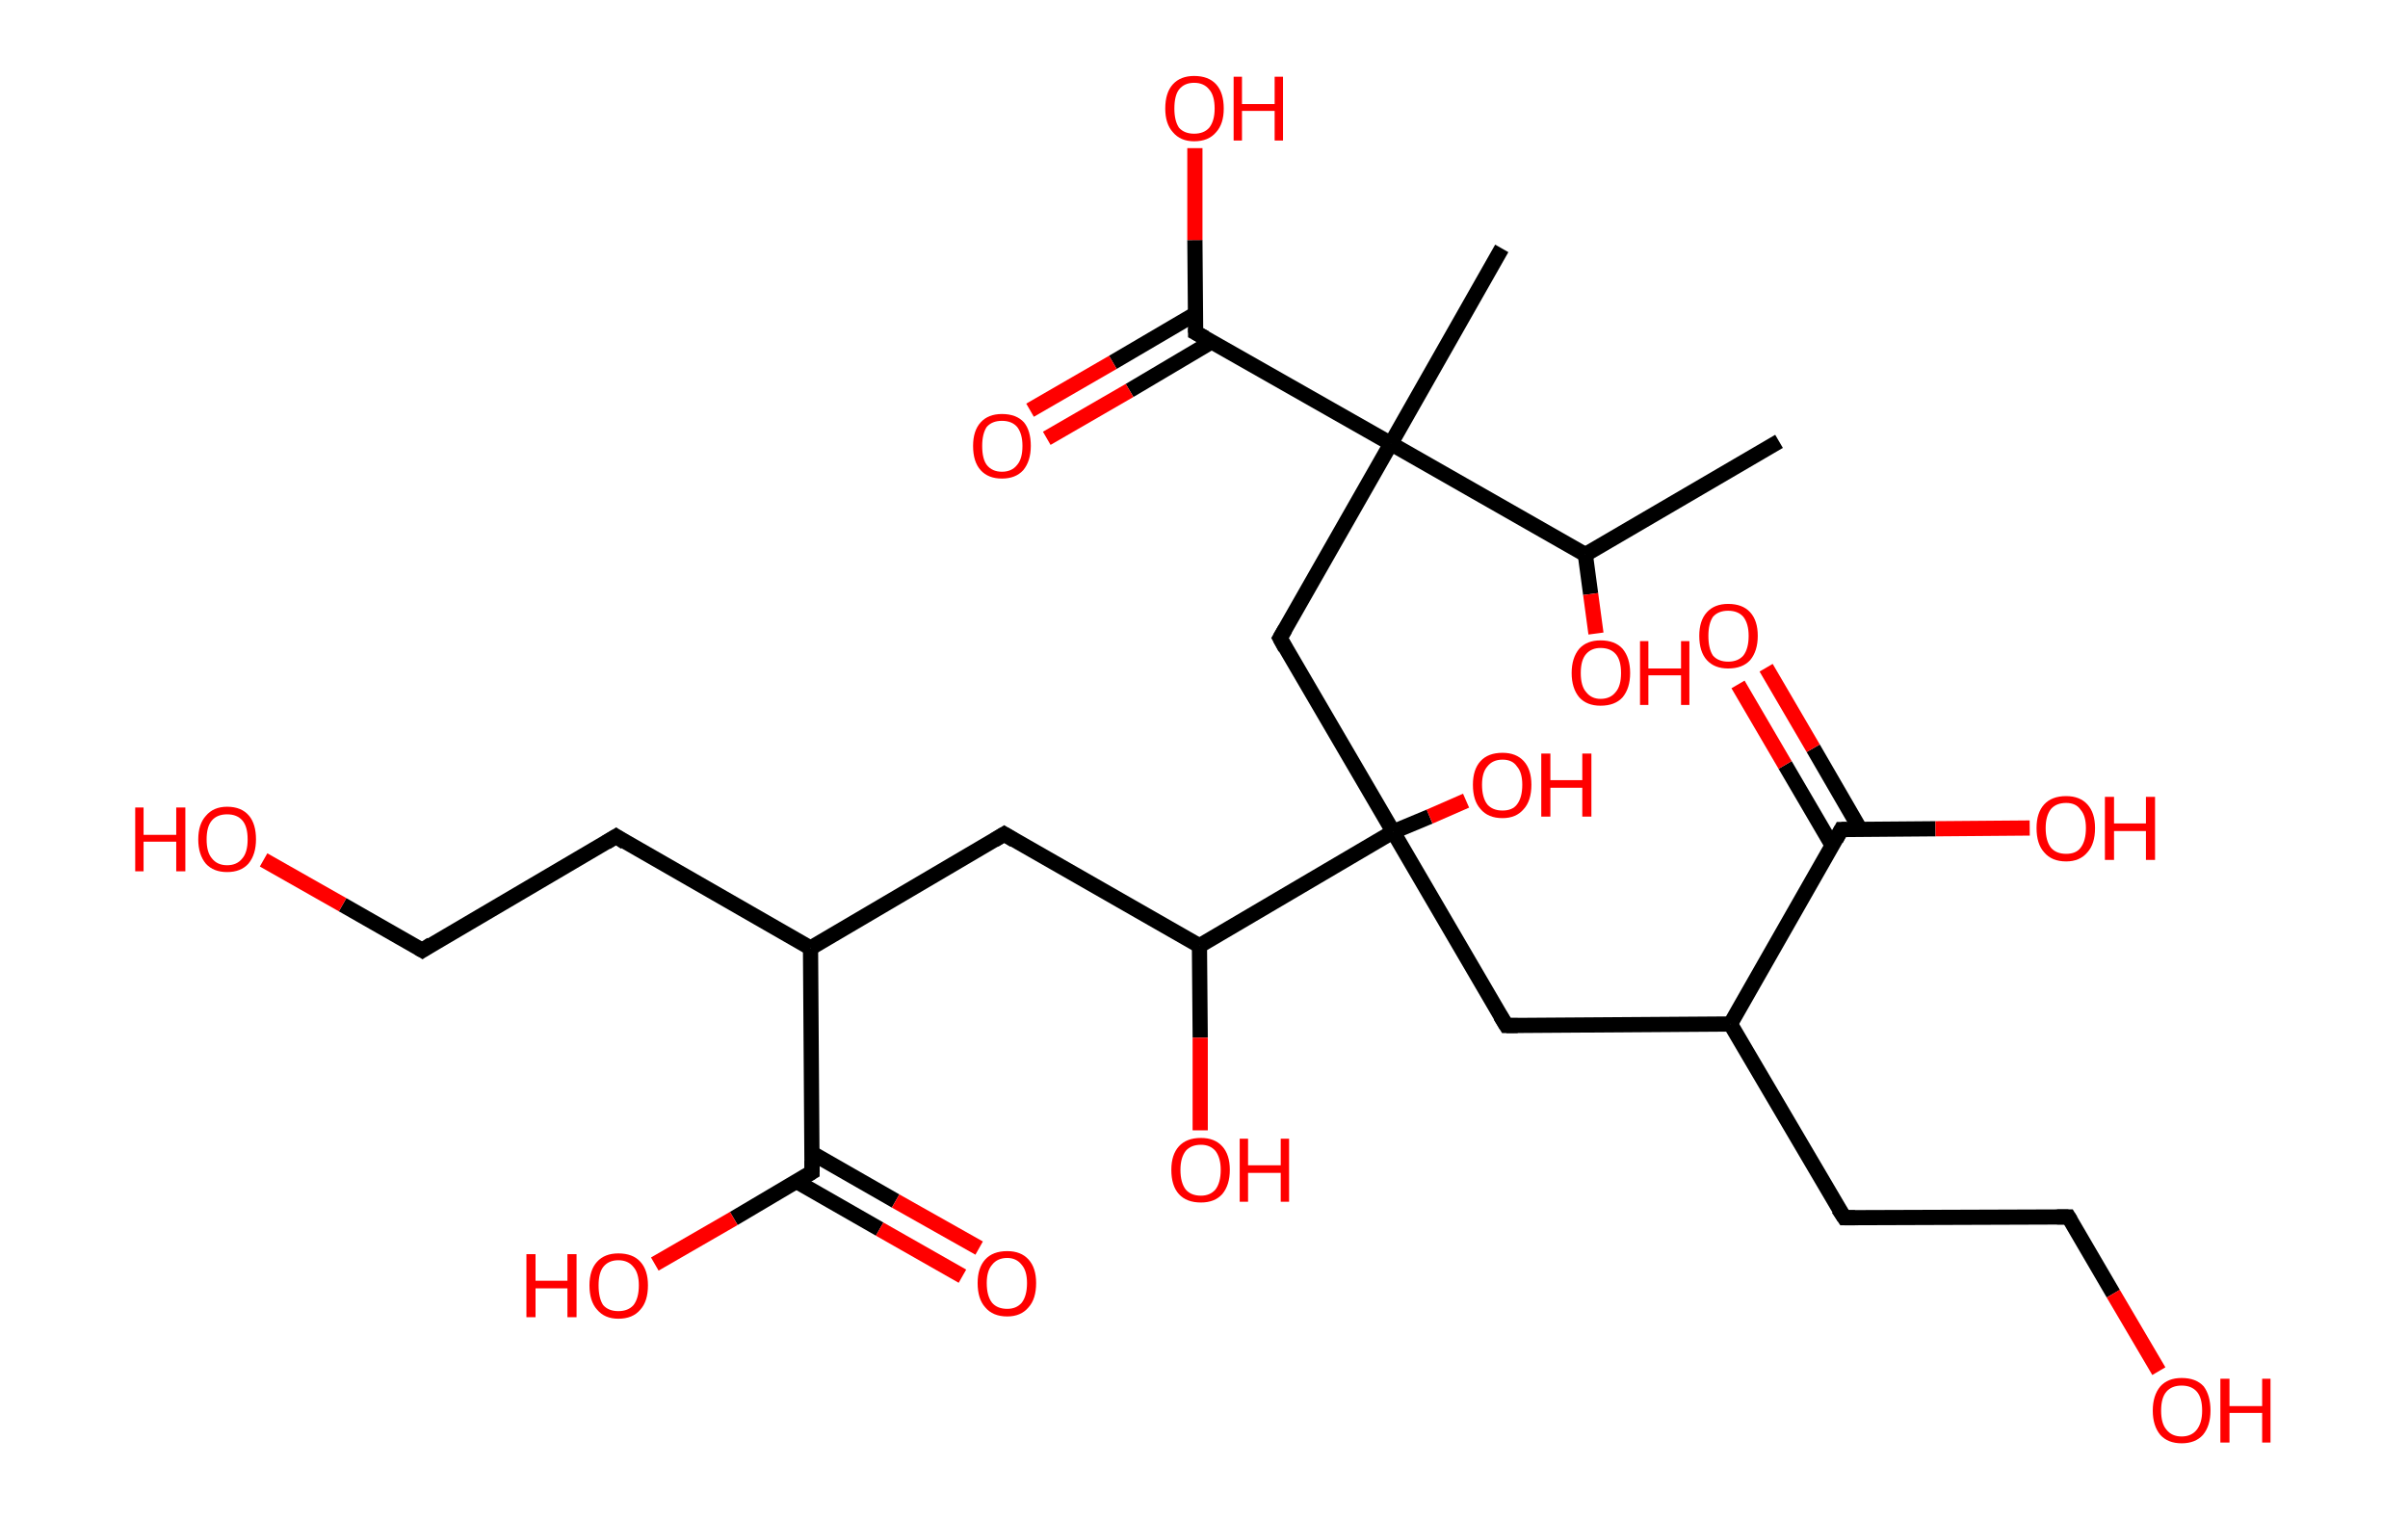 <?xml version='1.0' encoding='ASCII' standalone='yes'?>
<svg xmlns="http://www.w3.org/2000/svg" xmlns:rdkit="http://www.rdkit.org/xml" xmlns:xlink="http://www.w3.org/1999/xlink" version="1.1" baseProfile="full" xml:space="preserve" width="317px" height="200px" viewBox="0 0 317 200">
<!-- END OF HEADER -->
<rect style="opacity:1.0;fill:#FFFFFF;stroke:none" width="317.0" height="200.0" x="0.0" y="0.0"> </rect>
<path class="bond-0 atom-0 atom-1" d="M 234.2,58.1 L 208.7,73.0" style="fill:none;fill-rule:evenodd;stroke:#000000;stroke-width:2.0px;stroke-linecap:butt;stroke-linejoin:miter;stroke-opacity:1"/>
<path class="bond-1 atom-1 atom-2" d="M 208.7,73.0 L 209.4,78.2" style="fill:none;fill-rule:evenodd;stroke:#000000;stroke-width:2.0px;stroke-linecap:butt;stroke-linejoin:miter;stroke-opacity:1"/>
<path class="bond-1 atom-1 atom-2" d="M 209.4,78.2 L 210.1,83.4" style="fill:none;fill-rule:evenodd;stroke:#FF0000;stroke-width:2.0px;stroke-linecap:butt;stroke-linejoin:miter;stroke-opacity:1"/>
<path class="bond-2 atom-1 atom-3" d="M 208.7,73.0 L 183.1,58.4" style="fill:none;fill-rule:evenodd;stroke:#000000;stroke-width:2.0px;stroke-linecap:butt;stroke-linejoin:miter;stroke-opacity:1"/>
<path class="bond-3 atom-3 atom-4" d="M 183.1,58.4 L 197.7,32.7" style="fill:none;fill-rule:evenodd;stroke:#000000;stroke-width:2.0px;stroke-linecap:butt;stroke-linejoin:miter;stroke-opacity:1"/>
<path class="bond-4 atom-3 atom-5" d="M 183.1,58.4 L 168.5,84.0" style="fill:none;fill-rule:evenodd;stroke:#000000;stroke-width:2.0px;stroke-linecap:butt;stroke-linejoin:miter;stroke-opacity:1"/>
<path class="bond-5 atom-5 atom-6" d="M 168.5,84.0 L 183.4,109.5" style="fill:none;fill-rule:evenodd;stroke:#000000;stroke-width:2.0px;stroke-linecap:butt;stroke-linejoin:miter;stroke-opacity:1"/>
<path class="bond-6 atom-6 atom-7" d="M 183.4,109.5 L 188.2,107.5" style="fill:none;fill-rule:evenodd;stroke:#000000;stroke-width:2.0px;stroke-linecap:butt;stroke-linejoin:miter;stroke-opacity:1"/>
<path class="bond-6 atom-6 atom-7" d="M 188.2,107.5 L 193.0,105.4" style="fill:none;fill-rule:evenodd;stroke:#FF0000;stroke-width:2.0px;stroke-linecap:butt;stroke-linejoin:miter;stroke-opacity:1"/>
<path class="bond-7 atom-6 atom-8" d="M 183.4,109.5 L 198.3,135.0" style="fill:none;fill-rule:evenodd;stroke:#000000;stroke-width:2.0px;stroke-linecap:butt;stroke-linejoin:miter;stroke-opacity:1"/>
<path class="bond-8 atom-8 atom-9" d="M 198.3,135.0 L 227.8,134.8" style="fill:none;fill-rule:evenodd;stroke:#000000;stroke-width:2.0px;stroke-linecap:butt;stroke-linejoin:miter;stroke-opacity:1"/>
<path class="bond-9 atom-9 atom-10" d="M 227.8,134.8 L 242.8,160.3" style="fill:none;fill-rule:evenodd;stroke:#000000;stroke-width:2.0px;stroke-linecap:butt;stroke-linejoin:miter;stroke-opacity:1"/>
<path class="bond-10 atom-10 atom-11" d="M 242.8,160.3 L 272.3,160.2" style="fill:none;fill-rule:evenodd;stroke:#000000;stroke-width:2.0px;stroke-linecap:butt;stroke-linejoin:miter;stroke-opacity:1"/>
<path class="bond-11 atom-11 atom-12" d="M 272.3,160.2 L 278.2,170.3" style="fill:none;fill-rule:evenodd;stroke:#000000;stroke-width:2.0px;stroke-linecap:butt;stroke-linejoin:miter;stroke-opacity:1"/>
<path class="bond-11 atom-11 atom-12" d="M 278.2,170.3 L 284.2,180.5" style="fill:none;fill-rule:evenodd;stroke:#FF0000;stroke-width:2.0px;stroke-linecap:butt;stroke-linejoin:miter;stroke-opacity:1"/>
<path class="bond-12 atom-9 atom-13" d="M 227.8,134.8 L 242.4,109.2" style="fill:none;fill-rule:evenodd;stroke:#000000;stroke-width:2.0px;stroke-linecap:butt;stroke-linejoin:miter;stroke-opacity:1"/>
<path class="bond-13 atom-13 atom-14" d="M 244.9,109.2 L 238.7,98.5" style="fill:none;fill-rule:evenodd;stroke:#000000;stroke-width:2.0px;stroke-linecap:butt;stroke-linejoin:miter;stroke-opacity:1"/>
<path class="bond-13 atom-13 atom-14" d="M 238.7,98.5 L 232.5,87.9" style="fill:none;fill-rule:evenodd;stroke:#FF0000;stroke-width:2.0px;stroke-linecap:butt;stroke-linejoin:miter;stroke-opacity:1"/>
<path class="bond-13 atom-13 atom-14" d="M 241.2,111.3 L 235.0,100.7" style="fill:none;fill-rule:evenodd;stroke:#000000;stroke-width:2.0px;stroke-linecap:butt;stroke-linejoin:miter;stroke-opacity:1"/>
<path class="bond-13 atom-13 atom-14" d="M 235.0,100.7 L 228.8,90.1" style="fill:none;fill-rule:evenodd;stroke:#FF0000;stroke-width:2.0px;stroke-linecap:butt;stroke-linejoin:miter;stroke-opacity:1"/>
<path class="bond-14 atom-13 atom-15" d="M 242.4,109.2 L 254.8,109.1" style="fill:none;fill-rule:evenodd;stroke:#000000;stroke-width:2.0px;stroke-linecap:butt;stroke-linejoin:miter;stroke-opacity:1"/>
<path class="bond-14 atom-13 atom-15" d="M 254.8,109.1 L 267.2,109.0" style="fill:none;fill-rule:evenodd;stroke:#FF0000;stroke-width:2.0px;stroke-linecap:butt;stroke-linejoin:miter;stroke-opacity:1"/>
<path class="bond-15 atom-6 atom-16" d="M 183.4,109.5 L 157.9,124.5" style="fill:none;fill-rule:evenodd;stroke:#000000;stroke-width:2.0px;stroke-linecap:butt;stroke-linejoin:miter;stroke-opacity:1"/>
<path class="bond-16 atom-16 atom-17" d="M 157.9,124.5 L 158.0,136.6" style="fill:none;fill-rule:evenodd;stroke:#000000;stroke-width:2.0px;stroke-linecap:butt;stroke-linejoin:miter;stroke-opacity:1"/>
<path class="bond-16 atom-16 atom-17" d="M 158.0,136.6 L 158.0,148.8" style="fill:none;fill-rule:evenodd;stroke:#FF0000;stroke-width:2.0px;stroke-linecap:butt;stroke-linejoin:miter;stroke-opacity:1"/>
<path class="bond-17 atom-16 atom-18" d="M 157.9,124.5 L 132.2,109.8" style="fill:none;fill-rule:evenodd;stroke:#000000;stroke-width:2.0px;stroke-linecap:butt;stroke-linejoin:miter;stroke-opacity:1"/>
<path class="bond-18 atom-18 atom-19" d="M 132.2,109.8 L 106.7,124.8" style="fill:none;fill-rule:evenodd;stroke:#000000;stroke-width:2.0px;stroke-linecap:butt;stroke-linejoin:miter;stroke-opacity:1"/>
<path class="bond-19 atom-19 atom-20" d="M 106.7,124.8 L 81.1,110.1" style="fill:none;fill-rule:evenodd;stroke:#000000;stroke-width:2.0px;stroke-linecap:butt;stroke-linejoin:miter;stroke-opacity:1"/>
<path class="bond-20 atom-20 atom-21" d="M 81.1,110.1 L 55.6,125.1" style="fill:none;fill-rule:evenodd;stroke:#000000;stroke-width:2.0px;stroke-linecap:butt;stroke-linejoin:miter;stroke-opacity:1"/>
<path class="bond-21 atom-21 atom-22" d="M 55.6,125.1 L 45.1,119.1" style="fill:none;fill-rule:evenodd;stroke:#000000;stroke-width:2.0px;stroke-linecap:butt;stroke-linejoin:miter;stroke-opacity:1"/>
<path class="bond-21 atom-21 atom-22" d="M 45.1,119.1 L 34.7,113.2" style="fill:none;fill-rule:evenodd;stroke:#FF0000;stroke-width:2.0px;stroke-linecap:butt;stroke-linejoin:miter;stroke-opacity:1"/>
<path class="bond-22 atom-19 atom-23" d="M 106.7,124.8 L 106.9,154.3" style="fill:none;fill-rule:evenodd;stroke:#000000;stroke-width:2.0px;stroke-linecap:butt;stroke-linejoin:miter;stroke-opacity:1"/>
<path class="bond-23 atom-23 atom-24" d="M 104.8,155.5 L 115.8,161.8" style="fill:none;fill-rule:evenodd;stroke:#000000;stroke-width:2.0px;stroke-linecap:butt;stroke-linejoin:miter;stroke-opacity:1"/>
<path class="bond-23 atom-23 atom-24" d="M 115.8,161.8 L 126.7,168.0" style="fill:none;fill-rule:evenodd;stroke:#FF0000;stroke-width:2.0px;stroke-linecap:butt;stroke-linejoin:miter;stroke-opacity:1"/>
<path class="bond-23 atom-23 atom-24" d="M 106.9,151.8 L 117.9,158.1" style="fill:none;fill-rule:evenodd;stroke:#000000;stroke-width:2.0px;stroke-linecap:butt;stroke-linejoin:miter;stroke-opacity:1"/>
<path class="bond-23 atom-23 atom-24" d="M 117.9,158.1 L 128.9,164.3" style="fill:none;fill-rule:evenodd;stroke:#FF0000;stroke-width:2.0px;stroke-linecap:butt;stroke-linejoin:miter;stroke-opacity:1"/>
<path class="bond-24 atom-23 atom-25" d="M 106.9,154.3 L 96.6,160.4" style="fill:none;fill-rule:evenodd;stroke:#000000;stroke-width:2.0px;stroke-linecap:butt;stroke-linejoin:miter;stroke-opacity:1"/>
<path class="bond-24 atom-23 atom-25" d="M 96.6,160.4 L 86.2,166.4" style="fill:none;fill-rule:evenodd;stroke:#FF0000;stroke-width:2.0px;stroke-linecap:butt;stroke-linejoin:miter;stroke-opacity:1"/>
<path class="bond-25 atom-3 atom-26" d="M 183.1,58.4 L 157.4,43.8" style="fill:none;fill-rule:evenodd;stroke:#000000;stroke-width:2.0px;stroke-linecap:butt;stroke-linejoin:miter;stroke-opacity:1"/>
<path class="bond-26 atom-26 atom-27" d="M 157.4,41.3 L 146.5,47.7" style="fill:none;fill-rule:evenodd;stroke:#000000;stroke-width:2.0px;stroke-linecap:butt;stroke-linejoin:miter;stroke-opacity:1"/>
<path class="bond-26 atom-26 atom-27" d="M 146.5,47.7 L 135.6,54.0" style="fill:none;fill-rule:evenodd;stroke:#FF0000;stroke-width:2.0px;stroke-linecap:butt;stroke-linejoin:miter;stroke-opacity:1"/>
<path class="bond-26 atom-26 atom-27" d="M 159.5,45.0 L 148.7,51.4" style="fill:none;fill-rule:evenodd;stroke:#000000;stroke-width:2.0px;stroke-linecap:butt;stroke-linejoin:miter;stroke-opacity:1"/>
<path class="bond-26 atom-26 atom-27" d="M 148.7,51.4 L 137.8,57.7" style="fill:none;fill-rule:evenodd;stroke:#FF0000;stroke-width:2.0px;stroke-linecap:butt;stroke-linejoin:miter;stroke-opacity:1"/>
<path class="bond-27 atom-26 atom-28" d="M 157.4,43.8 L 157.3,31.6" style="fill:none;fill-rule:evenodd;stroke:#000000;stroke-width:2.0px;stroke-linecap:butt;stroke-linejoin:miter;stroke-opacity:1"/>
<path class="bond-27 atom-26 atom-28" d="M 157.3,31.6 L 157.3,19.5" style="fill:none;fill-rule:evenodd;stroke:#FF0000;stroke-width:2.0px;stroke-linecap:butt;stroke-linejoin:miter;stroke-opacity:1"/>
<path d="M 169.2,82.8 L 168.5,84.0 L 169.2,85.3" style="fill:none;stroke:#000000;stroke-width:2.0px;stroke-linecap:butt;stroke-linejoin:miter;stroke-opacity:1;"/>
<path d="M 197.5,133.7 L 198.3,135.0 L 199.8,135.0" style="fill:none;stroke:#000000;stroke-width:2.0px;stroke-linecap:butt;stroke-linejoin:miter;stroke-opacity:1;"/>
<path d="M 242.0,159.1 L 242.8,160.3 L 244.2,160.3" style="fill:none;stroke:#000000;stroke-width:2.0px;stroke-linecap:butt;stroke-linejoin:miter;stroke-opacity:1;"/>
<path d="M 270.8,160.2 L 272.3,160.2 L 272.6,160.7" style="fill:none;stroke:#000000;stroke-width:2.0px;stroke-linecap:butt;stroke-linejoin:miter;stroke-opacity:1;"/>
<path d="M 241.7,110.5 L 242.4,109.2 L 243.1,109.2" style="fill:none;stroke:#000000;stroke-width:2.0px;stroke-linecap:butt;stroke-linejoin:miter;stroke-opacity:1;"/>
<path d="M 133.5,110.6 L 132.2,109.8 L 130.9,110.6" style="fill:none;stroke:#000000;stroke-width:2.0px;stroke-linecap:butt;stroke-linejoin:miter;stroke-opacity:1;"/>
<path d="M 82.3,110.9 L 81.1,110.1 L 79.8,110.9" style="fill:none;stroke:#000000;stroke-width:2.0px;stroke-linecap:butt;stroke-linejoin:miter;stroke-opacity:1;"/>
<path d="M 56.8,124.3 L 55.6,125.1 L 55.1,124.8" style="fill:none;stroke:#000000;stroke-width:2.0px;stroke-linecap:butt;stroke-linejoin:miter;stroke-opacity:1;"/>
<path d="M 106.9,152.8 L 106.9,154.3 L 106.4,154.6" style="fill:none;stroke:#000000;stroke-width:2.0px;stroke-linecap:butt;stroke-linejoin:miter;stroke-opacity:1;"/>
<path d="M 158.7,44.5 L 157.4,43.8 L 157.4,43.2" style="fill:none;stroke:#000000;stroke-width:2.0px;stroke-linecap:butt;stroke-linejoin:miter;stroke-opacity:1;"/>
<path class="atom-2" d="M 206.9 88.6 Q 206.9 86.6, 207.9 85.4 Q 208.9 84.3, 210.7 84.3 Q 212.6 84.3, 213.6 85.4 Q 214.6 86.6, 214.6 88.6 Q 214.6 90.6, 213.6 91.8 Q 212.6 92.9, 210.7 92.9 Q 208.9 92.9, 207.9 91.8 Q 206.9 90.6, 206.9 88.6 M 210.7 92.0 Q 212.0 92.0, 212.7 91.1 Q 213.4 90.3, 213.4 88.6 Q 213.4 86.9, 212.7 86.1 Q 212.0 85.3, 210.7 85.3 Q 209.5 85.3, 208.8 86.1 Q 208.1 86.9, 208.1 88.6 Q 208.1 90.3, 208.8 91.1 Q 209.5 92.0, 210.7 92.0 " fill="#FF0000"/>
<path class="atom-2" d="M 215.9 84.4 L 217.0 84.4 L 217.0 88.0 L 221.3 88.0 L 221.3 84.4 L 222.4 84.4 L 222.4 92.8 L 221.3 92.8 L 221.3 88.9 L 217.0 88.9 L 217.0 92.8 L 215.9 92.8 L 215.9 84.4 " fill="#FF0000"/>
<path class="atom-7" d="M 193.9 103.3 Q 193.9 101.3, 194.9 100.2 Q 195.9 99.1, 197.8 99.1 Q 199.6 99.1, 200.6 100.2 Q 201.6 101.3, 201.6 103.3 Q 201.6 105.4, 200.6 106.5 Q 199.6 107.7, 197.8 107.7 Q 195.9 107.7, 194.9 106.5 Q 193.9 105.4, 193.9 103.3 M 197.8 106.7 Q 199.1 106.7, 199.7 105.9 Q 200.4 105.0, 200.4 103.3 Q 200.4 101.7, 199.7 100.9 Q 199.1 100.0, 197.8 100.0 Q 196.5 100.0, 195.8 100.9 Q 195.1 101.7, 195.1 103.3 Q 195.1 105.0, 195.8 105.9 Q 196.5 106.7, 197.8 106.7 " fill="#FF0000"/>
<path class="atom-7" d="M 202.9 99.2 L 204.1 99.2 L 204.1 102.7 L 208.3 102.7 L 208.3 99.2 L 209.5 99.2 L 209.5 107.5 L 208.3 107.5 L 208.3 103.7 L 204.1 103.7 L 204.1 107.5 L 202.9 107.5 L 202.9 99.2 " fill="#FF0000"/>
<path class="atom-12" d="M 283.4 185.7 Q 283.4 183.7, 284.4 182.5 Q 285.4 181.4, 287.2 181.4 Q 289.1 181.4, 290.1 182.5 Q 291.0 183.7, 291.0 185.7 Q 291.0 187.7, 290.0 188.9 Q 289.0 190.0, 287.2 190.0 Q 285.4 190.0, 284.4 188.9 Q 283.4 187.7, 283.4 185.7 M 287.2 189.1 Q 288.5 189.1, 289.2 188.2 Q 289.9 187.3, 289.9 185.7 Q 289.9 184.0, 289.2 183.2 Q 288.5 182.4, 287.2 182.4 Q 285.9 182.4, 285.2 183.2 Q 284.5 184.0, 284.5 185.7 Q 284.5 187.4, 285.2 188.2 Q 285.9 189.1, 287.2 189.1 " fill="#FF0000"/>
<path class="atom-12" d="M 292.3 181.5 L 293.5 181.5 L 293.5 185.1 L 297.8 185.1 L 297.8 181.5 L 298.9 181.5 L 298.9 189.9 L 297.8 189.9 L 297.8 186.0 L 293.5 186.0 L 293.5 189.9 L 292.3 189.9 L 292.3 181.5 " fill="#FF0000"/>
<path class="atom-14" d="M 223.7 83.7 Q 223.7 81.7, 224.7 80.6 Q 225.7 79.5, 227.5 79.5 Q 229.4 79.5, 230.4 80.6 Q 231.4 81.7, 231.4 83.7 Q 231.4 85.7, 230.4 86.9 Q 229.4 88.0, 227.5 88.0 Q 225.7 88.0, 224.7 86.9 Q 223.7 85.8, 223.7 83.7 M 227.5 87.1 Q 228.8 87.1, 229.5 86.3 Q 230.2 85.4, 230.2 83.7 Q 230.2 82.1, 229.5 81.2 Q 228.8 80.4, 227.5 80.4 Q 226.2 80.4, 225.5 81.2 Q 224.9 82.1, 224.9 83.7 Q 224.9 85.4, 225.5 86.3 Q 226.2 87.1, 227.5 87.1 " fill="#FF0000"/>
<path class="atom-15" d="M 268.1 109.0 Q 268.1 107.0, 269.1 105.9 Q 270.1 104.8, 272.0 104.8 Q 273.8 104.8, 274.8 105.9 Q 275.8 107.0, 275.8 109.0 Q 275.8 111.1, 274.8 112.2 Q 273.8 113.4, 272.0 113.4 Q 270.1 113.4, 269.1 112.2 Q 268.1 111.1, 268.1 109.0 M 272.0 112.4 Q 273.3 112.4, 273.9 111.6 Q 274.6 110.7, 274.6 109.0 Q 274.6 107.4, 273.9 106.6 Q 273.3 105.7, 272.0 105.7 Q 270.7 105.7, 270.0 106.5 Q 269.3 107.4, 269.3 109.0 Q 269.3 110.7, 270.0 111.6 Q 270.7 112.4, 272.0 112.4 " fill="#FF0000"/>
<path class="atom-15" d="M 277.1 104.9 L 278.3 104.9 L 278.3 108.4 L 282.5 108.4 L 282.5 104.9 L 283.7 104.9 L 283.7 113.2 L 282.5 113.2 L 282.5 109.4 L 278.3 109.4 L 278.3 113.2 L 277.1 113.2 L 277.1 104.9 " fill="#FF0000"/>
<path class="atom-17" d="M 154.2 154.0 Q 154.2 152.0, 155.2 150.9 Q 156.2 149.8, 158.1 149.8 Q 159.9 149.8, 160.9 150.9 Q 161.9 152.0, 161.9 154.0 Q 161.9 156.0, 160.9 157.2 Q 159.9 158.3, 158.1 158.3 Q 156.2 158.3, 155.2 157.2 Q 154.2 156.1, 154.2 154.0 M 158.1 157.4 Q 159.3 157.4, 160.0 156.6 Q 160.7 155.7, 160.7 154.0 Q 160.7 152.4, 160.0 151.5 Q 159.3 150.7, 158.1 150.7 Q 156.8 150.7, 156.1 151.5 Q 155.4 152.4, 155.4 154.0 Q 155.4 155.7, 156.1 156.6 Q 156.8 157.4, 158.1 157.4 " fill="#FF0000"/>
<path class="atom-17" d="M 163.2 149.9 L 164.3 149.9 L 164.3 153.4 L 168.6 153.4 L 168.6 149.9 L 169.7 149.9 L 169.7 158.2 L 168.6 158.2 L 168.6 154.4 L 164.3 154.4 L 164.3 158.2 L 163.2 158.2 L 163.2 149.9 " fill="#FF0000"/>
<path class="atom-22" d="M 17.8 106.3 L 18.9 106.3 L 18.9 109.9 L 23.2 109.9 L 23.2 106.3 L 24.4 106.3 L 24.4 114.7 L 23.2 114.7 L 23.2 110.8 L 18.9 110.8 L 18.9 114.7 L 17.8 114.7 L 17.8 106.3 " fill="#FF0000"/>
<path class="atom-22" d="M 26.1 110.5 Q 26.1 108.5, 27.1 107.4 Q 28.1 106.2, 29.9 106.2 Q 31.8 106.2, 32.8 107.4 Q 33.7 108.5, 33.7 110.5 Q 33.7 112.5, 32.7 113.7 Q 31.7 114.8, 29.9 114.8 Q 28.1 114.8, 27.1 113.7 Q 26.1 112.5, 26.1 110.5 M 29.9 113.9 Q 31.2 113.9, 31.9 113.0 Q 32.6 112.2, 32.6 110.5 Q 32.6 108.8, 31.9 108.0 Q 31.2 107.2, 29.9 107.2 Q 28.6 107.2, 27.9 108.0 Q 27.2 108.8, 27.2 110.5 Q 27.2 112.2, 27.9 113.0 Q 28.6 113.9, 29.9 113.9 " fill="#FF0000"/>
<path class="atom-24" d="M 128.7 168.9 Q 128.7 166.9, 129.7 165.8 Q 130.7 164.7, 132.6 164.7 Q 134.4 164.7, 135.4 165.8 Q 136.4 166.9, 136.4 168.9 Q 136.4 171.0, 135.4 172.1 Q 134.4 173.3, 132.6 173.3 Q 130.7 173.3, 129.7 172.1 Q 128.7 171.0, 128.7 168.9 M 132.6 172.3 Q 133.8 172.3, 134.5 171.5 Q 135.2 170.6, 135.2 168.9 Q 135.2 167.3, 134.5 166.5 Q 133.8 165.6, 132.6 165.6 Q 131.3 165.6, 130.6 166.5 Q 129.9 167.3, 129.9 168.9 Q 129.9 170.6, 130.6 171.5 Q 131.3 172.3, 132.6 172.3 " fill="#FF0000"/>
<path class="atom-25" d="M 69.3 165.1 L 70.5 165.1 L 70.5 168.6 L 74.7 168.6 L 74.7 165.1 L 75.9 165.1 L 75.9 173.4 L 74.7 173.4 L 74.7 169.6 L 70.5 169.6 L 70.5 173.4 L 69.3 173.4 L 69.3 165.1 " fill="#FF0000"/>
<path class="atom-25" d="M 77.6 169.2 Q 77.6 167.2, 78.6 166.1 Q 79.6 165.0, 81.4 165.0 Q 83.3 165.0, 84.3 166.1 Q 85.3 167.2, 85.3 169.2 Q 85.3 171.3, 84.3 172.4 Q 83.3 173.6, 81.4 173.6 Q 79.6 173.6, 78.6 172.4 Q 77.6 171.3, 77.6 169.2 M 81.4 172.6 Q 82.7 172.6, 83.4 171.8 Q 84.1 170.9, 84.1 169.2 Q 84.1 167.6, 83.4 166.8 Q 82.7 165.9, 81.4 165.9 Q 80.1 165.9, 79.4 166.8 Q 78.8 167.6, 78.8 169.2 Q 78.8 170.9, 79.4 171.8 Q 80.1 172.6, 81.4 172.6 " fill="#FF0000"/>
<path class="atom-27" d="M 128.1 58.7 Q 128.1 56.7, 129.1 55.6 Q 130.1 54.5, 131.9 54.5 Q 133.8 54.5, 134.8 55.6 Q 135.7 56.7, 135.7 58.7 Q 135.7 60.7, 134.7 61.9 Q 133.7 63.0, 131.9 63.0 Q 130.1 63.0, 129.1 61.9 Q 128.1 60.8, 128.1 58.7 M 131.9 62.1 Q 133.2 62.1, 133.9 61.2 Q 134.6 60.4, 134.6 58.7 Q 134.6 57.1, 133.9 56.2 Q 133.2 55.4, 131.9 55.4 Q 130.6 55.4, 129.9 56.2 Q 129.3 57.1, 129.3 58.7 Q 129.3 60.4, 129.9 61.2 Q 130.6 62.1, 131.9 62.1 " fill="#FF0000"/>
<path class="atom-28" d="M 153.4 14.3 Q 153.4 12.2, 154.4 11.1 Q 155.4 10.0, 157.2 10.0 Q 159.1 10.0, 160.1 11.1 Q 161.1 12.2, 161.1 14.3 Q 161.1 16.3, 160.1 17.4 Q 159.1 18.6, 157.2 18.6 Q 155.4 18.6, 154.4 17.4 Q 153.4 16.3, 153.4 14.3 M 157.2 17.6 Q 158.5 17.6, 159.2 16.8 Q 159.9 15.9, 159.9 14.3 Q 159.9 12.6, 159.2 11.8 Q 158.5 10.9, 157.2 10.9 Q 155.9 10.9, 155.2 11.8 Q 154.6 12.6, 154.6 14.3 Q 154.6 15.9, 155.2 16.8 Q 155.9 17.6, 157.2 17.6 " fill="#FF0000"/>
<path class="atom-28" d="M 162.4 10.1 L 163.5 10.1 L 163.5 13.7 L 167.8 13.7 L 167.8 10.1 L 168.9 10.1 L 168.9 18.5 L 167.8 18.5 L 167.8 14.6 L 163.5 14.6 L 163.5 18.5 L 162.4 18.5 L 162.4 10.1 " fill="#FF0000"/>
</svg>
